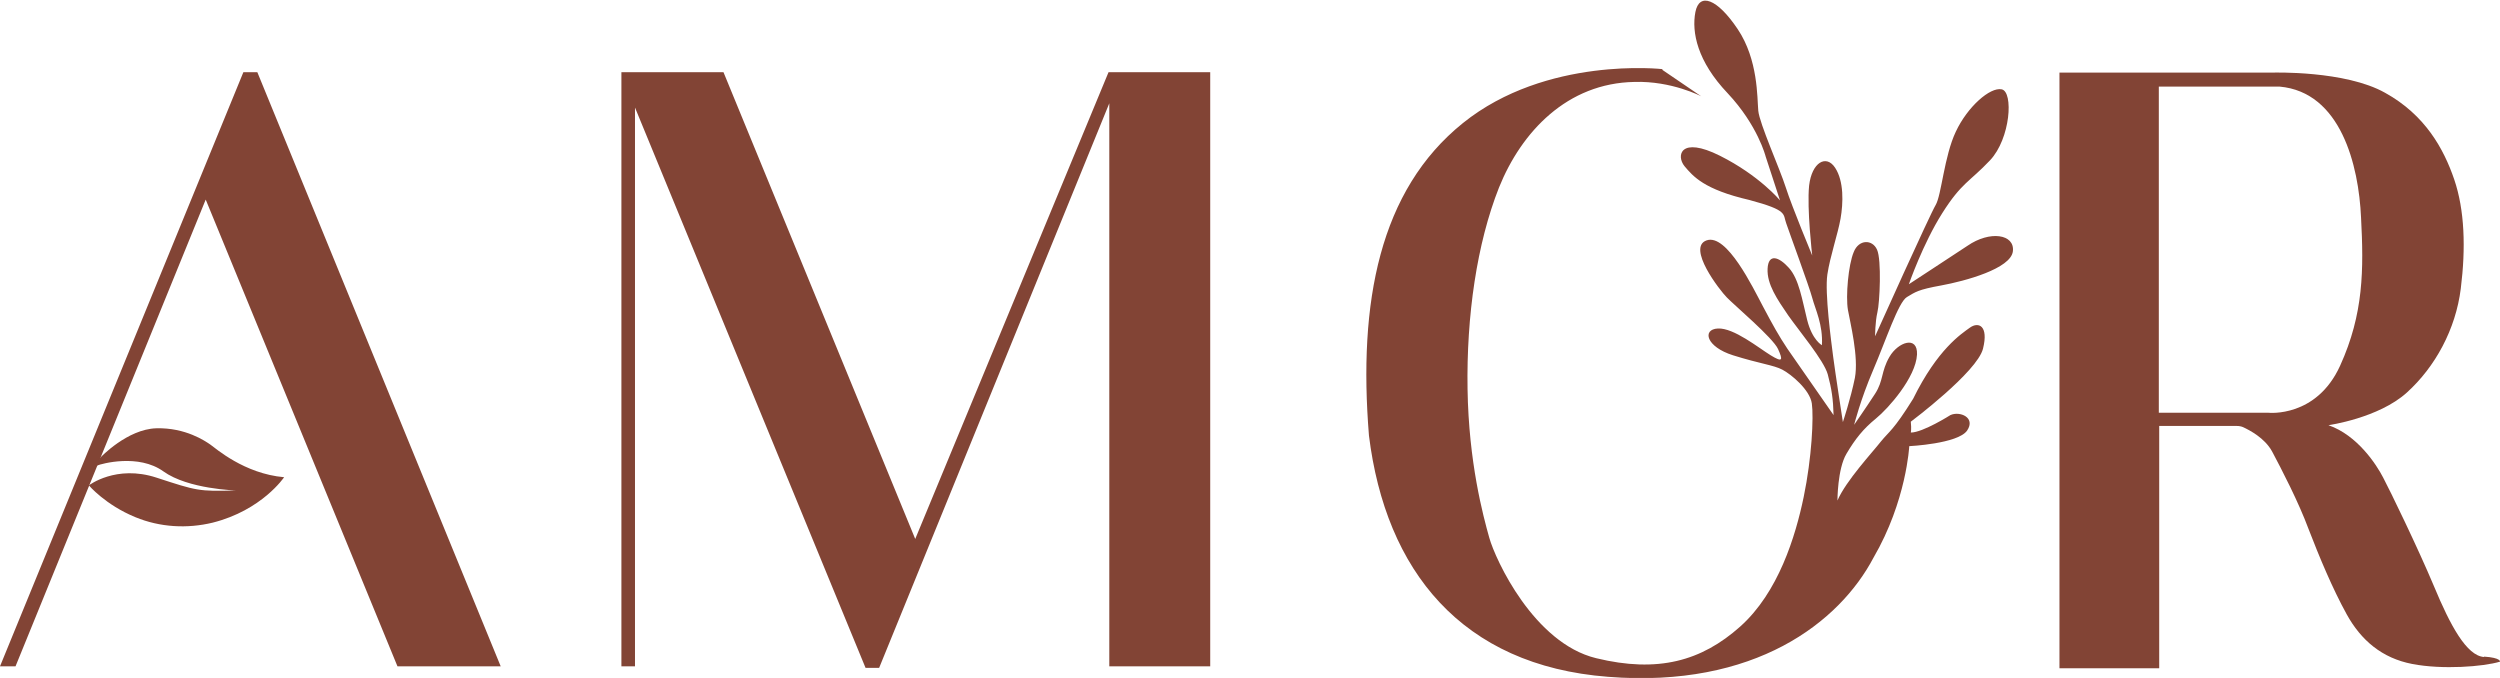 <svg width="295" height="80" viewBox="0 0 295 80" fill="none" xmlns="http://www.w3.org/2000/svg">
<g clip-path="url(#clip0_243_397)">
<path d="M0 78.625L28.717 8.522H30.366L59.082 78.625H46.9L24.274 23.551L1.832 78.625H0Z" fill="#824435"/>
<path d="M11.862 53.975C11.862 53.975 15.023 50.63 18.457 50.538C21.893 50.447 24.228 52.05 24.824 52.463C25.419 52.875 28.808 55.899 33.526 56.312C33.526 56.312 30.915 60.206 25.099 61.672C22.076 62.406 18.87 62.222 15.984 61.031C12.412 59.565 10.488 57.274 10.488 57.274C10.488 57.274 13.694 54.8 18.457 56.358C23.221 57.915 23.45 58.007 27.847 57.87C27.847 57.87 22.213 57.732 19.282 55.624C16.351 53.517 12 54.708 11.45 54.937C10.9 55.166 11.862 53.975 11.862 53.975Z" fill="#824435"/>
<path d="M73.326 78.625V8.522H85.372L107.997 63.597L130.806 8.522H142.806V78.625H130.897V12.188L103.738 78.809H102.135L74.929 12.692V78.625H73.326Z" fill="#824435"/>
<path d="M196.163 8.156C196.163 8.156 182.469 6.598 172.621 14.525C162.774 22.451 160.255 35.647 161.538 51.409C163.507 67.308 172.438 78.534 189.751 79.863C207.063 81.237 217.048 73.448 221.078 65.796C224.971 59.107 225.292 52.646 225.292 52.646C225.292 52.646 231.017 52.371 232.116 50.813C233.17 49.256 231.246 48.477 230.147 48.981C230.147 48.981 226.895 51.042 225.475 51.042C225.475 51.042 225.567 50.676 225.475 49.76C225.475 49.76 233.307 43.895 233.994 41.146C234.681 38.396 233.444 37.938 232.437 38.671C231.429 39.404 228.635 41.191 225.75 47.056C223.414 50.813 222.91 50.905 221.948 52.096C220.987 53.333 217.826 56.724 216.819 59.061C216.819 59.061 216.819 55.349 217.872 53.562C218.926 51.776 219.887 50.584 221.353 49.393C222.819 48.202 226.07 44.536 226.208 41.833C226.299 39.542 223.964 40.367 222.956 42.108C221.948 43.849 222.269 44.903 221.261 46.461C220.254 48.018 218.788 50.126 218.788 50.126C218.788 50.126 219.521 47.194 221.032 43.666C222.544 40.138 224.009 35.647 225.017 35.052C226.025 34.456 226.299 34.181 229.093 33.677C231.841 33.173 237.292 31.707 237.521 29.645C237.75 27.629 234.818 27.171 232.162 29.003C229.46 30.791 225.796 33.173 225.246 33.54C225.246 33.54 226.895 28.774 229.185 25.155C231.475 21.535 232.391 21.489 234.818 18.923C237.246 16.358 237.612 10.813 236.192 10.539C234.818 10.264 232.162 12.6 230.788 15.533C229.414 18.419 229.093 23.047 228.406 24.193C227.719 25.338 221.445 39.267 221.261 39.679C221.261 39.679 221.261 37.984 221.536 36.839C221.811 35.739 222.04 30.653 221.49 29.462C220.941 28.225 219.338 28.225 218.742 29.737C218.101 31.249 217.781 34.96 218.055 36.564C218.33 38.121 219.338 42.108 218.88 44.582C218.376 47.056 217.46 49.805 217.46 49.805C217.46 49.805 216.544 43.895 216.315 42.108C216.086 40.321 215.307 34.548 215.628 32.394C215.949 30.241 216.865 27.629 217.185 25.796C217.506 23.963 217.597 21.398 216.544 19.794C215.491 18.19 213.796 19.152 213.475 21.902C213.201 24.651 213.842 30.149 213.842 30.149C213.842 30.149 211.46 24.422 210.727 22.131C209.995 19.84 207.613 14.571 207.476 13.059C207.338 11.546 207.476 7.056 205.048 3.437C202.621 -0.183 200.514 -0.916 200.056 1.421C199.598 3.803 200.285 7.24 203.857 10.997C207.43 14.8 208.346 18.465 208.346 18.465L210.04 23.643C210.04 23.643 207.613 20.71 202.941 18.373C198.27 16.037 197.766 18.373 198.773 19.611C199.781 20.802 201.063 22.36 206.422 23.597C211.048 24.834 210.361 25.246 210.773 26.346C211.14 27.446 213.475 33.769 213.842 35.143C214.208 36.518 215.124 38.305 214.987 40.733C214.987 40.733 213.842 40.138 213.246 37.755C212.651 35.372 212.285 32.944 211.094 31.615C209.903 30.287 208.666 29.874 208.575 31.707C208.483 33.54 209.72 35.327 211.002 37.205C212.285 39.038 215.216 42.52 215.674 44.17C216.132 45.865 216.315 47.102 216.361 48.981C216.361 48.981 211.964 42.658 210.911 41.146C209.903 39.634 209.216 38.397 208.025 36.151C206.834 33.906 203.766 27.537 201.384 28.362C199.002 29.187 202.941 34.273 203.766 35.097C204.59 35.968 209.216 39.863 209.811 41.191C210.407 42.52 210.361 42.795 208.941 41.925C207.521 41.054 204.59 38.671 202.712 38.763C200.834 38.855 201.292 40.916 204.499 41.925C207.705 42.932 209.262 43.07 210.315 43.62C211.369 44.17 213.567 46.002 213.796 47.606C214.025 49.21 213.796 54.021 212.834 58.648C211.872 63.276 209.857 69.92 205.323 73.952C200.789 77.984 195.659 79.45 188.331 77.663C181.003 75.876 176.469 66.071 175.736 63.459C175.003 60.848 173.308 54.571 173.171 45.911C173.034 37.251 174.27 28.729 176.881 22.131C179.537 15.533 184.942 9.805 192.865 9.668C197.262 9.53 200.743 11.363 200.743 11.363L196.163 8.248V8.156Z" fill="#824435"/>
<path d="M293.122 77.526C291.061 77.388 289.138 73.814 287.214 69.187C285.29 64.605 281.993 57.824 281.214 56.357C280.435 54.845 278.191 51.363 274.756 50.172C274.756 50.172 280.664 49.347 284.008 46.323C287.351 43.299 289.779 38.855 290.374 34.044C290.97 29.278 290.832 24.788 289.596 21.168C288.359 17.549 286.161 13.562 281.443 10.951C276.726 8.293 268.161 8.568 268.161 8.568H243.017V78.855H254.787V50.263H263.947C264.222 50.263 264.451 50.309 264.68 50.401C265.459 50.767 267.245 51.684 268.115 53.288C269.26 55.441 271.23 59.244 272.42 62.451C273.657 65.659 275.214 69.416 276.909 72.486C278.603 75.555 281.077 77.663 284.649 78.35C288.222 79.038 293.031 78.671 295 78.076C295 78.076 295.137 77.617 293.122 77.48M267.703 48.706H254.741V10.218H268.985C276.222 10.859 278.329 19.519 278.603 25.659C278.924 31.798 278.924 37.022 276.13 43.161C273.336 49.301 267.703 48.706 267.703 48.706Z" fill="#824435"/>
</g>
<defs>
<clipPath id="clip0_243_397">
<rect width="295" height="80" fill="white"/>
</clipPath>
</defs>
</svg>
